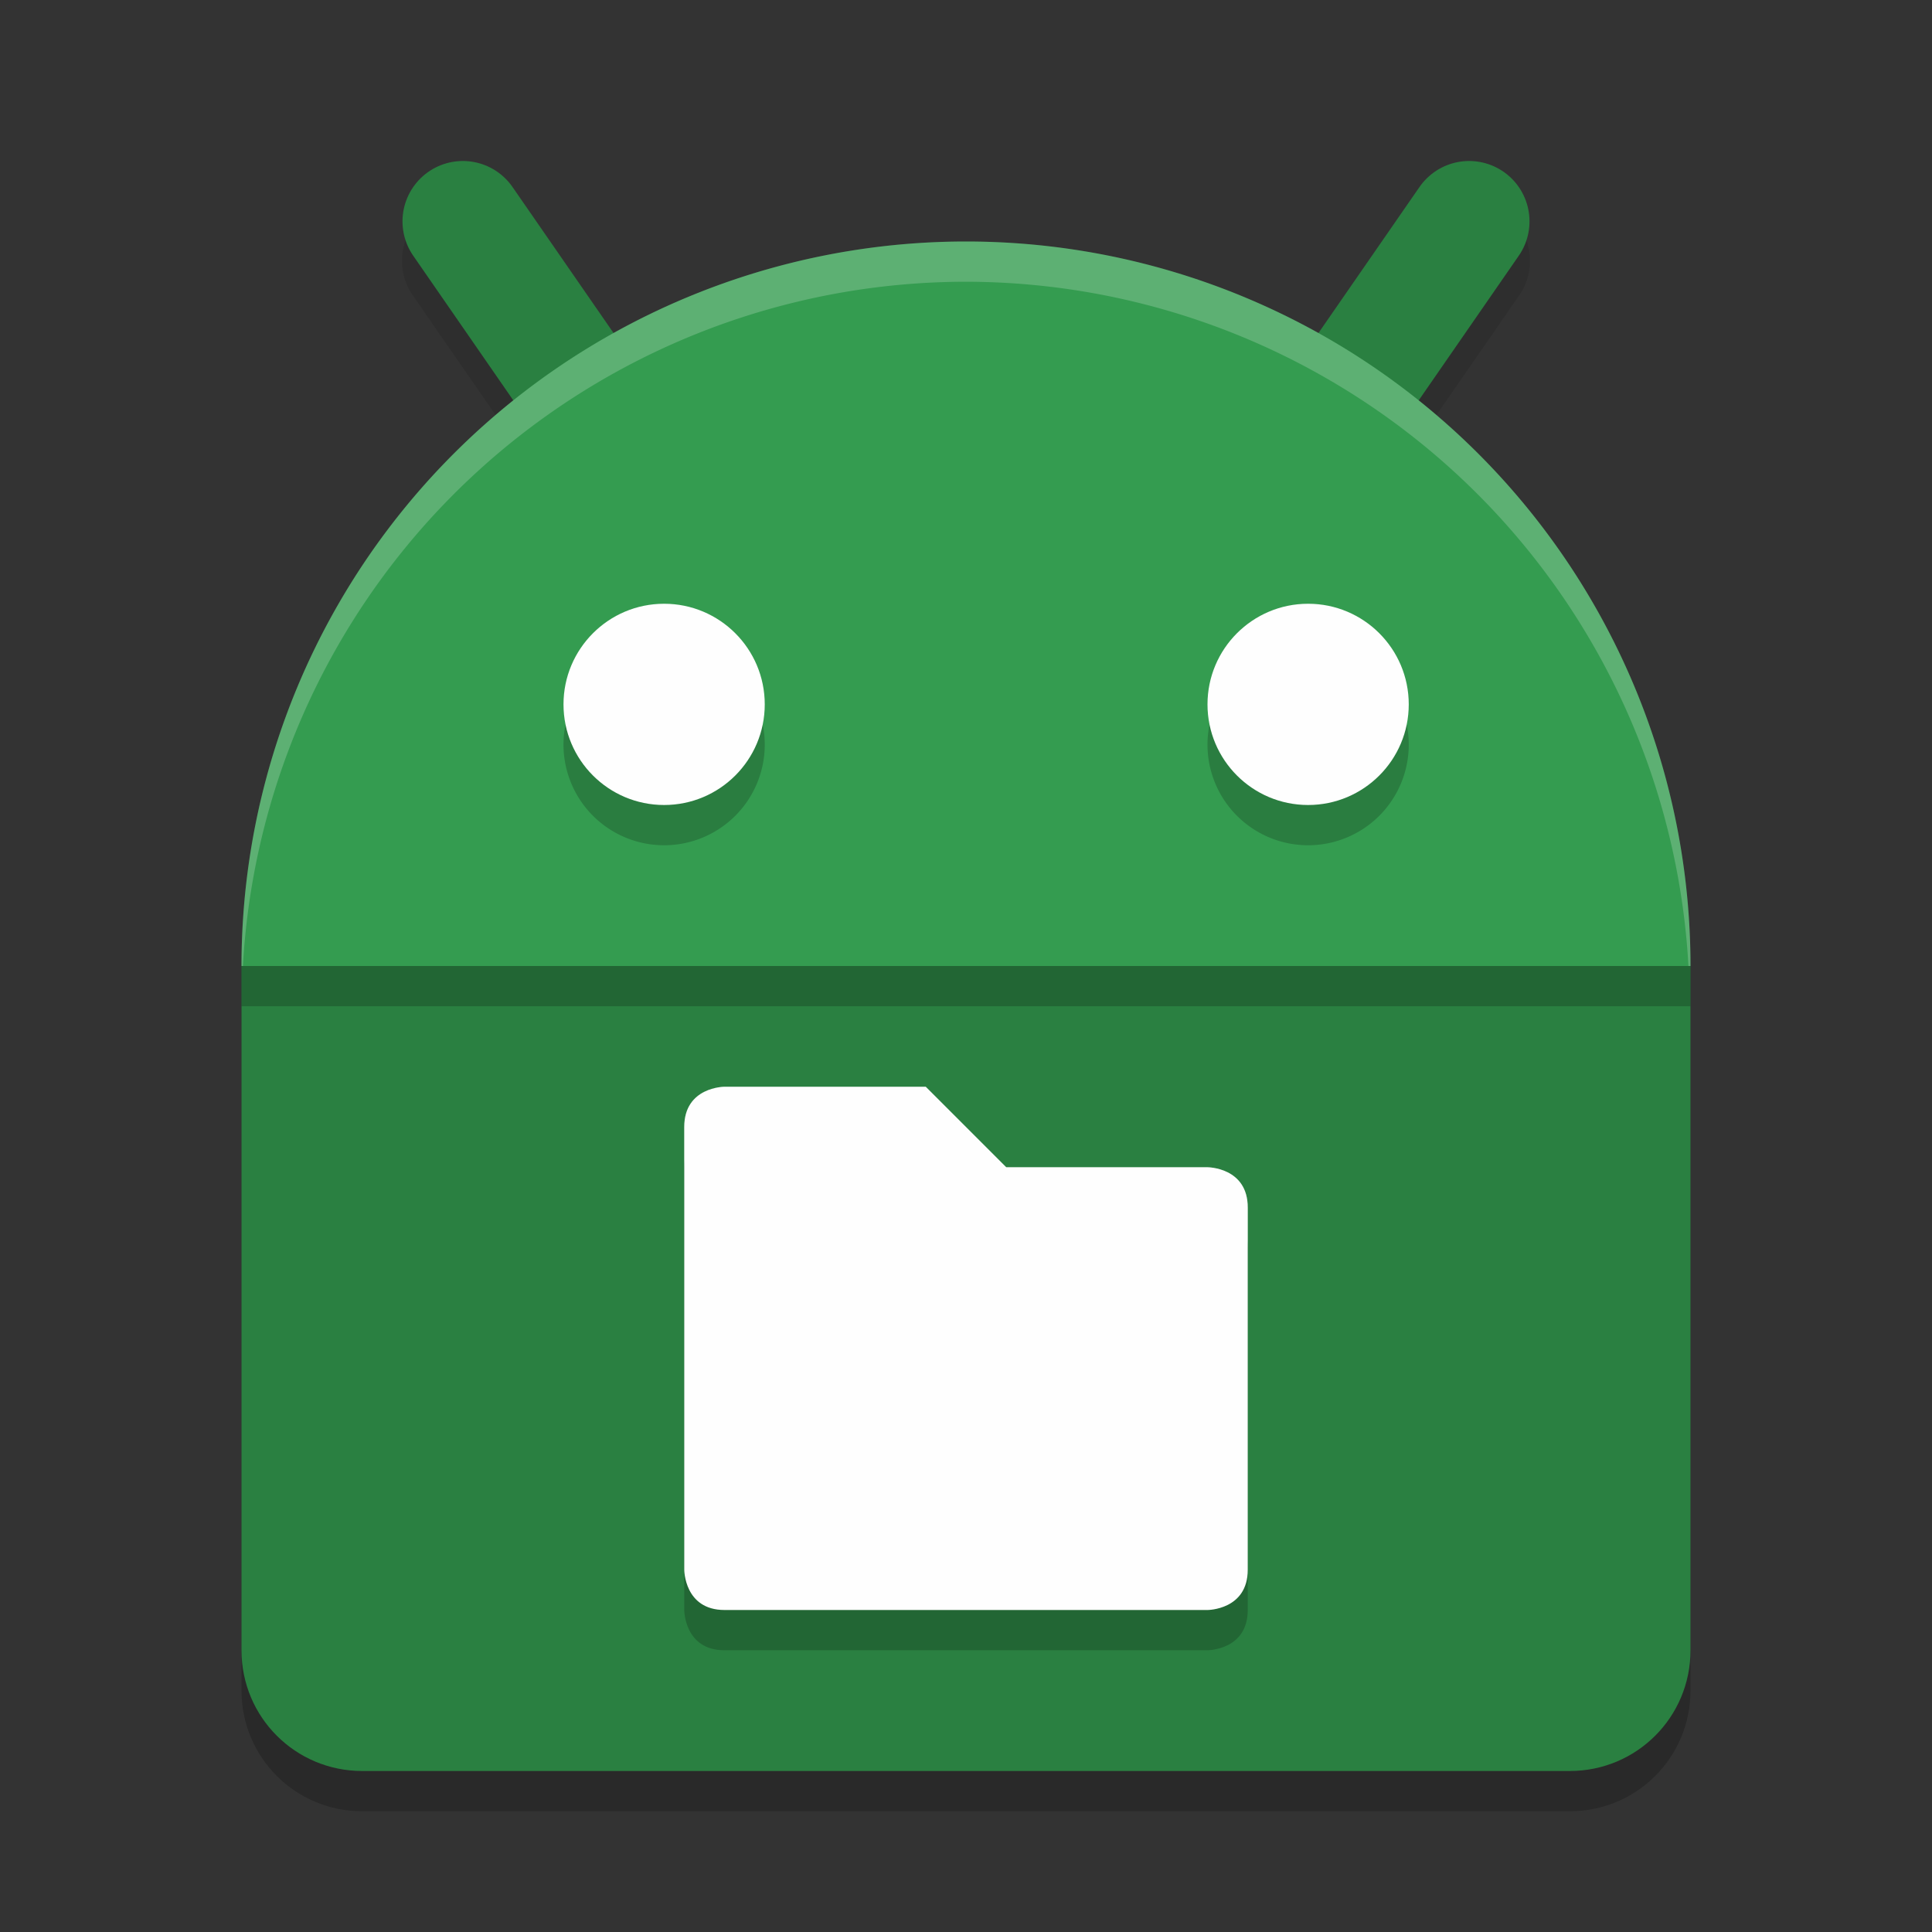 <?xml version="1.0" encoding="UTF-8" standalone="no"?>
<svg
   xmlns:dc="http://purl.org/dc/elements/1.1/"
   xmlns:cc="http://creativecommons.org/ns#"
   xmlns:rdf="http://www.w3.org/1999/02/22-rdf-syntax-ns#"
   xmlns:svg="http://www.w3.org/2000/svg"
   xmlns="http://www.w3.org/2000/svg"
   xmlns:sodipodi="http://sodipodi.sourceforge.net/DTD/sodipodi-0.dtd"
   xmlns:inkscape="http://www.inkscape.org/namespaces/inkscape"
   width="48"
   height="48"
   version="1"
   id="svg30"
   sodipodi:docname="aafm.svg"
   inkscape:version="0.92.5 (2060ec1f9f, 2020-04-08)">
  <rect width="100%" height="100%" fill="#333333" stroke="none"/>
  <defs
     id="defs34" />
  <sodipodi:namedview
     pagecolor="#fefefe"
     bordercolor="#33994e"
     borderopacity="1"
     objecttolerance="10"
     gridtolerance="10"
     guidetolerance="10"
     inkscape:pageopacity="0"
     inkscape:pageshadow="2"
     inkscape:window-width="783"
     inkscape:window-height="480"
     id="namedview32"
     showgrid="false"
     inkscape:zoom="4.9166667"
     inkscape:cx="24"
     inkscape:cy="24"
     inkscape:window-x="0"
     inkscape:window-y="28"
     inkscape:window-maximized="0"
     inkscape:current-layer="svg30" />
  <path
     style="opacity:0.1"
     d="m 11.457,4.982 a 1.5,1.5 0 0 0 -1.191,2.371 l 4.262,6.16 a 1.501,1.501 0 1 0 2.469,-1.707 L 12.734,5.646 A 1.5,1.5 0 0 0 11.457,4.982 Z m 25.041,0 a 1.5,1.5 0 0 0 -1.232,0.664 l -4.262,6.16 a 1.501,1.501 0 1 0 2.469,1.707 L 37.734,7.353 A 1.5,1.5 0 0 0 36.498,4.982 Z"
     id="path2" />
  <path
     style="opacity:0.2"
     d="m 42,25 v 17 c 0,1.662 -1.338,3 -3,3 H 9 C 7.338,45 6,43.662 6,42 V 25 Z"
     id="path4" />
  <path
     style="fill:none;stroke:#2a8041;stroke-width:3;stroke-linecap:round;stroke-opacity:1"
     d="m 11.5,5.5 4.262,6.16"
     id="path6" />
  <path
     style="fill:none;stroke:#2a8041;stroke-width:3;stroke-linecap:round;stroke-opacity:1"
     d="m 36.5,5.5 -4.262,6.16"
     id="path8" />
  <path
     style="fill:#2a8041;fill-opacity:1"
     d="m 42,24 v 17 c 0,1.662 -1.338,3 -3,3 H 9 C 7.338,44 6,42.662 6,41 V 24 Z"
     id="path10" />
  <path
     style="fill:#349c50;fill-opacity:1"
     d="M 24 6 A 18 18 0 0 0 6 24 L 42 24 A 18 18 0 0 0 24 6 z"
     id="path12" />
  <path
     style="opacity:0.2"
     d="M 16.5,16 A 2.5,2.5 0 0 0 14,18.5 2.5,2.5 0 0 0 16.5,21 2.5,2.5 0 0 0 19,18.5 2.5,2.5 0 0 0 16.5,16 Z m 16,0 A 2.5,2.5 0 0 0 30,18.5 2.5,2.5 0 0 0 32.5,21 2.5,2.5 0 0 0 35,18.5 2.5,2.5 0 0 0 32.5,16 Z"
     id="path14" />
  <circle
     style="fill:#fefefe"
     cx="16.5"
     cy="17.5"
     r="2.5"
     id="circle16" />
  <circle
     style="fill:#fefefe"
     cx="32.5"
     cy="17.5"
     r="2.5"
     id="circle18" />
  <path
     style="opacity:0.2"
     d="m 17,29 v 11 c 0,0 0,1 1,1 h 12 c 0,0 1,0 1,-1 v -9 c 0,-1 -1,-1 -1,-1 h -5 l -2,-2 h -5 c 0,0 -1,0 -1,1 z"
     id="path20" />
  <path
     style="fill:#fefefe;fill-opacity:1"
     d="m 17,28 v 11 c 0,0 0,1 1,1 h 12 c 0,0 1,0 1,-1 v -9 c 0,-1 -1,-1 -1,-1 h -5 l -2,-2 h -5 c 0,0 -1,0 -1,1 z"
     id="path22" />
  <path
     style="opacity:0.2;fill:#fefefe"
     d="M 24 6 A 18 18 0 0 0 6 24 L 6.035 24 A 18 18 0 0 1 24 7 A 18 18 0 0 1 41.949 24 L 42 24 A 18 18 0 0 0 24 6 z"
     id="path24" />
  <rect
     style="opacity:0.2"
     width="36"
     height="1"
     x="6"
     y="24"
     id="rect26" />
  <path
     style="fill:#fefefe;opacity:0.2"
     d="M 18 27 C 18 27 17 27 17 28 L 17 29 C 17 28 18 28 18 28 L 23 28 L 25 30 L 30 30 C 30 30 31 30 31 31 L 31 30 C 31 29 30 29 30 29 L 25 29 L 23 27 L 18 27 z"
     id="path28" />
</svg>
